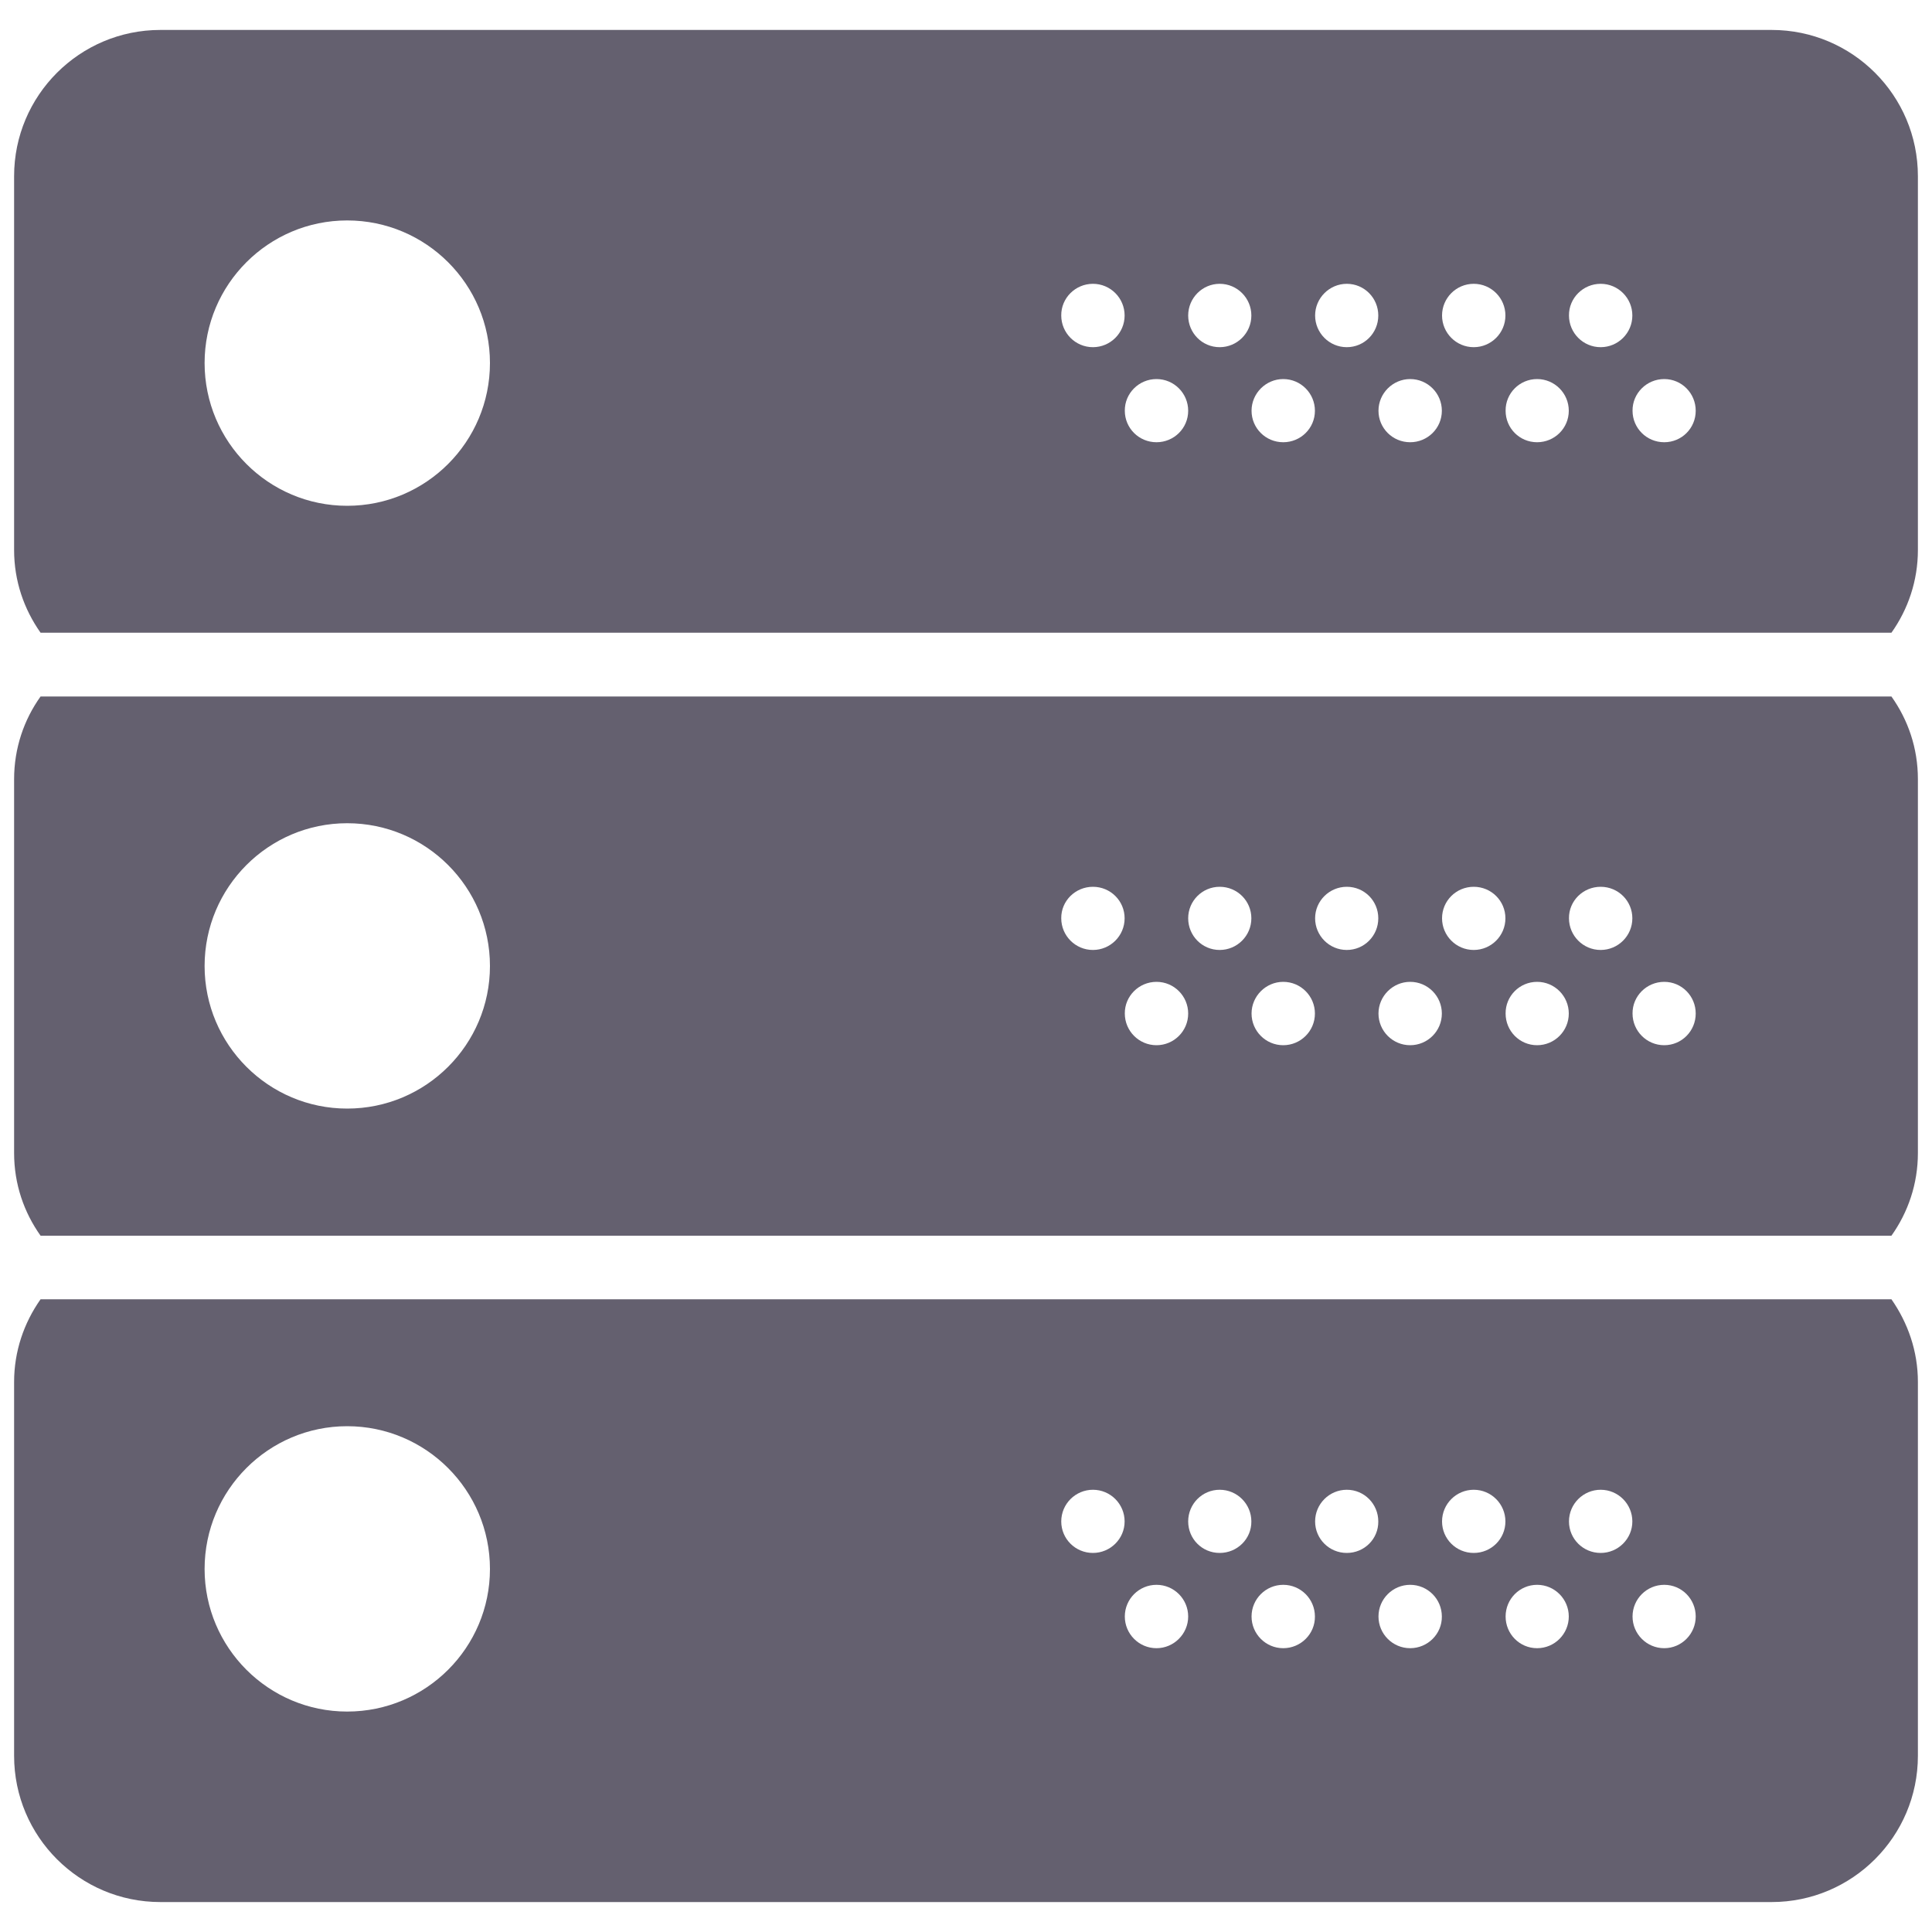 <?xml version="1.0" encoding="utf-8"?>
<!-- Generator: Adobe Illustrator 23.0.0, SVG Export Plug-In . SVG Version: 6.00 Build 0)  -->
<svg version="1.1" id="Layer_1" xmlns="http://www.w3.org/2000/svg" xmlns:xlink="http://www.w3.org/1999/xlink" x="0px" y="0px"
	 viewBox="0 0 1000 1000" style="enable-background:new 0 0 1000 1000;" xml:space="preserve">
<style type="text/css">
	.st0{fill:#64606f;}
</style>
<g>
	<path class="st0" d="M7.3,403.3v193.5c0,16.1,5.1,30.7,13.7,42.8h958c8.6-12.1,13.7-26.8,13.7-42.8V403.3
		c0-16.1-5.1-30.7-13.7-42.8H21C12.4,372.5,7.3,387.3,7.3,403.3L7.3,403.3z M861.4,508.2c9.1,0,16.3,7.4,16.3,16.4
		c0,9.1-7.3,16.4-16.3,16.4c-9.1,0-16.4-7.4-16.4-16.4C844.9,515.6,852.3,508.2,861.4,508.2L861.4,508.2z M828.5,459
		c9.1,0,16.4,7.3,16.4,16.3c0,9.1-7.4,16.4-16.4,16.4c-9.1,0-16.4-7.4-16.4-16.4C812,466.3,819.4,459,828.5,459L828.5,459z
		 M795.6,508.2c9.1,0,16.4,7.4,16.4,16.4c0,9.1-7.4,16.4-16.4,16.4c-9.1,0-16.3-7.4-16.3-16.4C779.2,515.6,786.5,508.2,795.6,508.2
		L795.6,508.2z M762.8,459c9.1,0,16.4,7.3,16.4,16.3c0,9.1-7.4,16.4-16.4,16.4c-9.1,0-16.4-7.4-16.4-16.4
		C746.4,466.3,753.7,459,762.8,459L762.8,459z M729.9,508.2c9.1,0,16.4,7.4,16.4,16.4c0,9.1-7.4,16.4-16.4,16.4
		c-9.1,0-16.4-7.4-16.4-16.4C713.5,515.6,720.9,508.2,729.9,508.2L729.9,508.2z M697.1,459c9.1,0,16.3,7.3,16.3,16.3
		c0,9.1-7.3,16.4-16.3,16.4c-9.1,0-16.4-7.4-16.4-16.4C680.7,466.3,688.1,459,697.1,459L697.1,459z M664.2,508.2
		c9.1,0,16.4,7.4,16.4,16.4c0,9.1-7.4,16.4-16.4,16.4c-9.1,0-16.4-7.4-16.4-16.4C647.8,515.6,655.2,508.2,664.2,508.2L664.2,508.2z
		 M631.3,459c9.1,0,16.4,7.3,16.4,16.3c0,9.1-7.4,16.4-16.4,16.4c-9.1,0-16.3-7.4-16.3-16.4C615,466.3,622.3,459,631.3,459
		L631.3,459z M598.6,508.2c9.1,0,16.4,7.4,16.4,16.4c0,9.1-7.4,16.4-16.4,16.4c-9.1,0-16.4-7.4-16.4-16.4
		C582.1,515.6,589.5,508.2,598.6,508.2L598.6,508.2z M565.7,459c9.1,0,16.4,7.3,16.4,16.3c0,9.1-7.4,16.4-16.4,16.4
		c-9.1,0-16.4-7.4-16.4-16.4C549.2,466.3,556.6,459,565.7,459L565.7,459z M179.7,426.1c40.8,0,73.9,33.1,73.9,73.9
		c0,40.7-33.1,73.8-73.9,73.8c-40.7,0-73.8-33.1-73.8-73.8C105.9,459.2,139,426.1,179.7,426.1L179.7,426.1z M179.7,426.1"/>
	<path class="st0" d="M979,327.5c8.6-12.1,13.7-26.9,13.7-42.8V91.2c0-41.8-33.9-75.7-75.7-75.7H83c-41.8,0-75.7,33.9-75.7,75.7
		v193.5c0,16,5.1,30.6,13.7,42.8H979z M861.4,196.2c9.1,0,16.3,7.4,16.3,16.4c0,9.1-7.3,16.3-16.3,16.3c-9.1,0-16.4-7.3-16.4-16.3
		C844.9,203.6,852.3,196.2,861.4,196.2L861.4,196.2z M828.5,146.9c9.1,0,16.4,7.4,16.4,16.4c0,9.1-7.4,16.4-16.4,16.4
		c-9.1,0-16.4-7.4-16.4-16.4C812,154.3,819.4,146.9,828.5,146.9L828.5,146.9z M795.6,196.2c9.1,0,16.4,7.4,16.4,16.4
		c0,9.1-7.4,16.3-16.4,16.3c-9.1,0-16.3-7.3-16.3-16.3C779.2,203.6,786.5,196.2,795.6,196.2L795.6,196.2z M762.8,146.9
		c9.1,0,16.4,7.4,16.4,16.4c0,9.1-7.4,16.4-16.4,16.4c-9.1,0-16.4-7.4-16.4-16.4C746.4,154.3,753.7,146.9,762.8,146.9L762.8,146.9z
		 M729.9,196.2c9.1,0,16.4,7.4,16.4,16.4c0,9.1-7.4,16.3-16.4,16.3c-9.1,0-16.4-7.3-16.4-16.3C713.5,203.6,720.9,196.2,729.9,196.2
		L729.9,196.2z M697.1,146.9c9.1,0,16.3,7.4,16.3,16.4c0,9.1-7.3,16.4-16.3,16.4c-9.1,0-16.4-7.4-16.4-16.4
		C680.7,154.3,688.1,146.9,697.1,146.9L697.1,146.9z M664.2,196.2c9.1,0,16.4,7.4,16.4,16.4c0,9.1-7.4,16.3-16.4,16.3
		c-9.1,0-16.4-7.3-16.4-16.3C647.8,203.6,655.2,196.2,664.2,196.2L664.2,196.2z M631.3,146.9c9.1,0,16.4,7.4,16.4,16.4
		c0,9.1-7.4,16.4-16.4,16.4c-9.1,0-16.3-7.4-16.3-16.4C615,154.3,622.3,146.9,631.3,146.9L631.3,146.9z M598.6,196.2
		c9.1,0,16.4,7.4,16.4,16.4c0,9.1-7.4,16.3-16.4,16.3c-9.1,0-16.4-7.3-16.4-16.3C582.1,203.6,589.5,196.2,598.6,196.2L598.6,196.2z
		 M565.7,146.9c9.1,0,16.4,7.4,16.4,16.4c0,9.1-7.4,16.4-16.4,16.4c-9.1,0-16.4-7.4-16.4-16.4C549.2,154.3,556.6,146.9,565.7,146.9
		L565.7,146.9z M179.7,114.1c40.8,0,73.9,33.1,73.9,73.8c0,40.8-33.1,73.9-73.9,73.9c-40.7,0-73.8-33.1-73.8-73.9
		C105.9,147.2,139,114.1,179.7,114.1L179.7,114.1z M179.7,114.1"/>
	<path class="st0" d="M21,672.5c-8.6,12.2-13.7,26.9-13.7,42.8v193.5c0,41.8,33.9,75.7,75.7,75.7h834c41.7,0,75.7-33.9,75.7-75.7
		V715.3c0-16-5.2-30.6-13.7-42.8H21z M179.7,885.9c-40.7,0-73.8-33.1-73.8-73.8c0-40.8,33.1-73.9,73.8-73.9
		c40.8,0,73.9,33.2,73.9,73.9C253.6,852.8,220.5,885.9,179.7,885.9L179.7,885.9z M565.7,803.8c-9.1,0-16.4-7.3-16.4-16.3
		c0-9.1,7.4-16.4,16.4-16.4c9.1,0,16.4,7.4,16.4,16.4C582.1,796.5,574.7,803.8,565.7,803.8L565.7,803.8z M598.6,853.1
		c-9.1,0-16.4-7.4-16.4-16.4c0-9.1,7.4-16.4,16.4-16.4c9.1,0,16.4,7.4,16.4,16.4C615,845.7,607.6,853.1,598.6,853.1L598.6,853.1z
		 M631.3,803.8c-9.1,0-16.3-7.3-16.3-16.3c0-9.1,7.3-16.4,16.3-16.4c9.1,0,16.4,7.4,16.4,16.4C647.8,796.5,640.4,803.8,631.3,803.8
		L631.3,803.8z M664.2,853.1c-9.1,0-16.4-7.4-16.4-16.4c0-9.1,7.4-16.4,16.4-16.4c9.1,0,16.4,7.4,16.4,16.4
		C680.7,845.7,673.3,853.1,664.2,853.1L664.2,853.1z M697.1,803.8c-9.1,0-16.4-7.3-16.4-16.3c0-9.1,7.4-16.4,16.4-16.4
		c9.1,0,16.3,7.4,16.3,16.4C713.5,796.5,706.2,803.8,697.1,803.8L697.1,803.8z M729.9,853.1c-9.1,0-16.4-7.4-16.4-16.4
		c0-9.1,7.4-16.4,16.4-16.4c9.1,0,16.4,7.4,16.4,16.4C746.4,845.7,739,853.1,729.9,853.1L729.9,853.1z M762.8,803.8
		c-9.1,0-16.4-7.3-16.4-16.3c0-9.1,7.4-16.4,16.4-16.4c9.1,0,16.4,7.4,16.4,16.4C779.2,796.5,771.9,803.8,762.8,803.8L762.8,803.8z
		 M795.6,853.1c-9.1,0-16.3-7.4-16.3-16.4c0-9.1,7.3-16.4,16.3-16.4c9.1,0,16.4,7.4,16.4,16.4C812,845.7,804.7,853.1,795.6,853.1
		L795.6,853.1z M828.5,803.8c-9.1,0-16.4-7.3-16.4-16.3c0-9.1,7.4-16.4,16.4-16.4c9.1,0,16.4,7.4,16.4,16.4
		C844.9,796.5,837.5,803.8,828.5,803.8L828.5,803.8z M861.4,853.1c-9.1,0-16.4-7.4-16.4-16.4c0-9.1,7.4-16.4,16.4-16.4
		c9.1,0,16.3,7.4,16.3,16.4C877.7,845.7,870.4,853.1,861.4,853.1L861.4,853.1z M861.4,853.1"/>
</g>
</svg>
